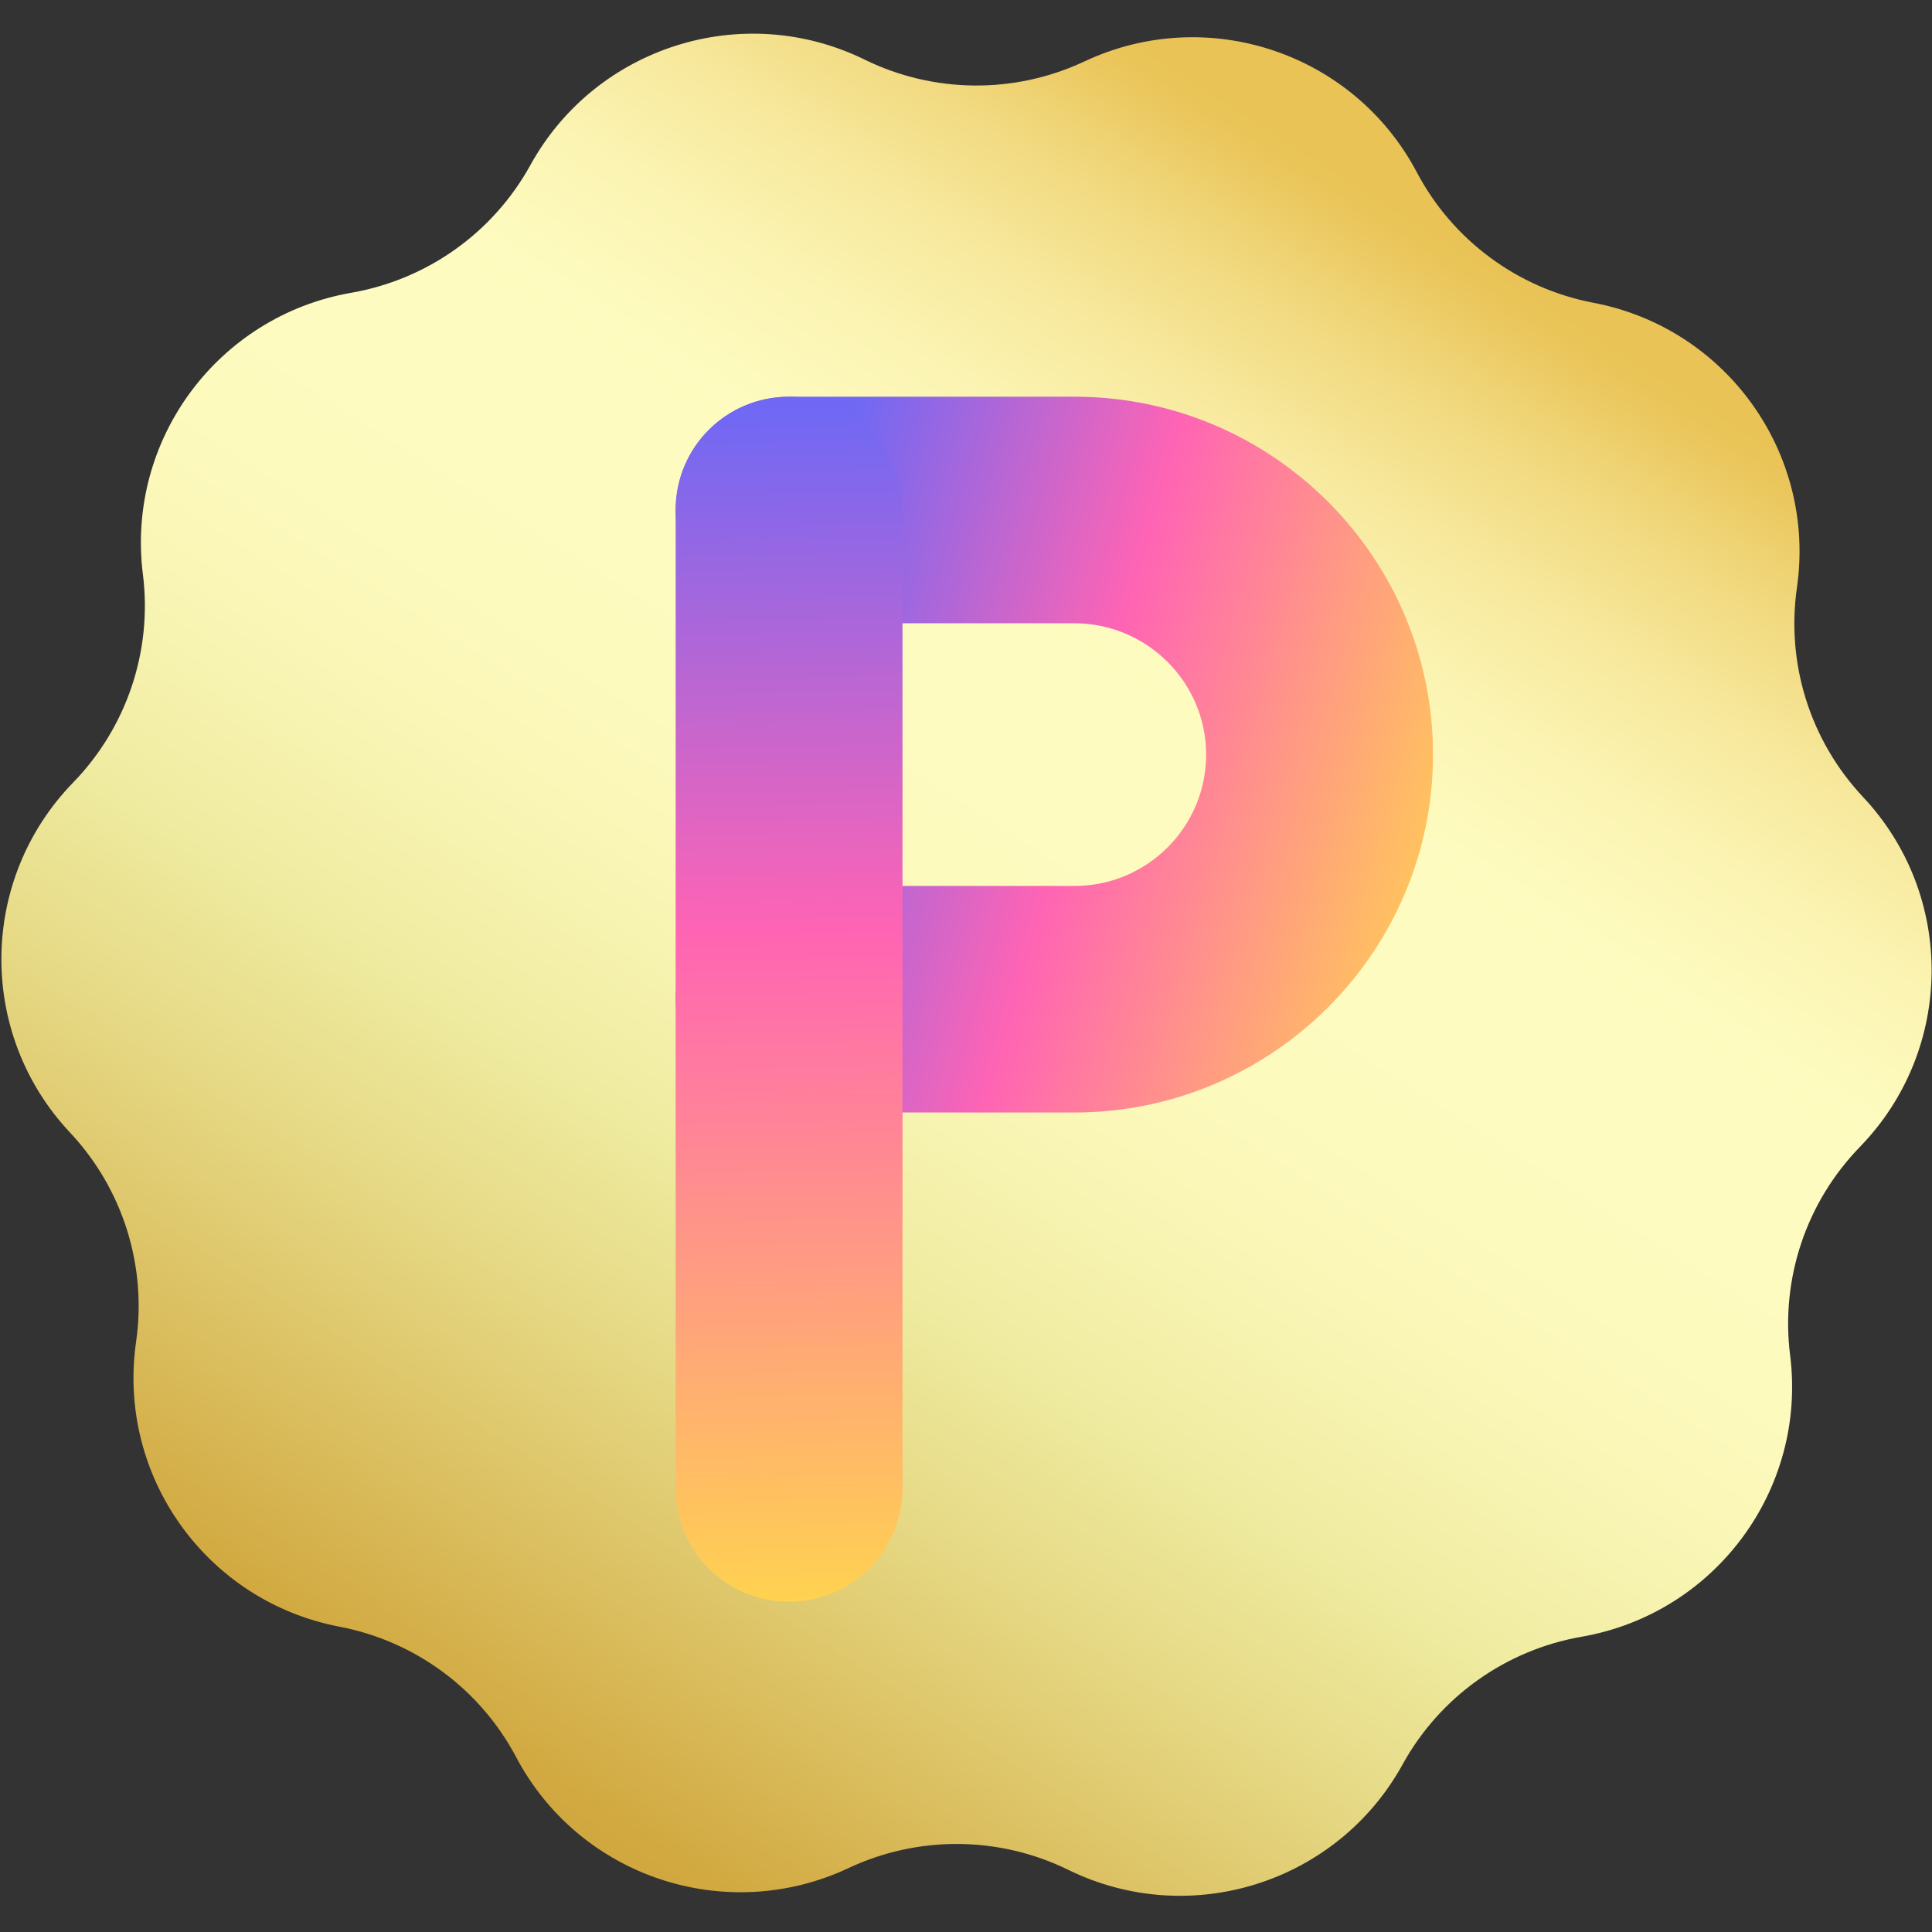 <svg xmlns="http://www.w3.org/2000/svg" xmlns:xlink="http://www.w3.org/1999/xlink" width="500" zoomAndPan="magnify" viewBox="0 0 375 375" height="500" preserveAspectRatio="xMidYMid meet" version="1.0"><rect x="0" y="0" width="375" height="375" fill="#333333" stroke="none"/><defs><clipPath id="7e8eacc1c5"><path d="M 0 6 L 375 6 L 375 368 L 0 368 Z M 0 6 " clip-rule="nonzero"/></clipPath><clipPath id="90eebe9144"><path d="M -48.543 60.875 L 308.355 -51.754 L 423.691 313.73 L 66.789 426.359 Z M -48.543 60.875 " clip-rule="nonzero"/></clipPath><clipPath id="c52770a2b3"><path d="M -48.543 60.875 L 308.355 -51.754 L 423.691 313.73 L 66.789 426.359 Z M -48.543 60.875 " clip-rule="nonzero"/></clipPath><clipPath id="875849a802"><path d="M -48.543 60.875 L 308.355 -51.754 L 423.691 313.73 L 66.789 426.359 Z M -48.543 60.875 " clip-rule="nonzero"/></clipPath><clipPath id="0b5a7d7de6"><path d="M 27.742 111.508 L 27.73 111.434 C 24.477 85.391 42.262 61.363 68.152 56.832 L 68.258 56.812 C 82.957 54.238 95.699 45.152 102.914 32.105 L 102.977 31.992 C 115.68 9.02 144.188 0.023 167.773 11.543 L 167.891 11.602 C 181.289 18.145 196.938 18.27 210.449 11.941 L 210.551 11.895 C 234.352 0.746 262.707 10.215 274.988 33.406 L 275.023 33.477 C 282.008 46.668 294.617 55.973 309.297 58.773 L 309.301 58.773 C 335.137 63.699 352.523 88.039 348.785 114.051 C 346.656 128.844 351.375 143.793 361.605 154.684 C 379.598 173.84 379.332 203.746 361.004 222.613 L 361 222.617 C 350.586 233.336 345.605 248.191 347.453 263.004 L 347.465 263.082 C 350.719 289.121 332.934 313.148 307.043 317.68 L 306.938 317.699 C 292.242 320.273 279.496 329.359 272.281 342.406 L 272.219 342.523 C 259.516 365.496 231.012 374.488 207.422 362.969 L 207.305 362.91 C 193.906 356.367 178.258 356.242 164.746 362.57 L 164.648 362.617 C 140.848 373.766 112.492 364.301 100.211 341.105 L 100.172 341.039 C 93.188 327.848 80.578 318.543 65.898 315.742 C 40.059 310.812 22.676 286.477 26.414 260.461 C 28.539 245.668 23.82 230.723 13.59 219.828 C -4.402 200.672 -4.137 170.766 14.191 151.898 L 14.195 151.895 C 24.609 141.176 29.594 126.32 27.742 111.508 Z M 27.742 111.508 " clip-rule="nonzero"/></clipPath><linearGradient x1="-88.598" gradientTransform="matrix(0.715, -0.226, 0.225, 0.714, -47.407, 65.224)" y1="534.492" x2="588.49" gradientUnits="userSpaceOnUse" y2="-34.401" id="52d3e916b4"><stop stop-opacity="1" stop-color="rgb(81.999%, 65.9%, 24.699%)" offset="0"/><stop stop-opacity="1" stop-color="rgb(81.999%, 65.9%, 24.699%)" offset="0.125"/><stop stop-opacity="1" stop-color="rgb(81.999%, 65.9%, 24.699%)" offset="0.188"/><stop stop-opacity="1" stop-color="rgb(81.999%, 65.9%, 24.699%)" offset="0.219"/><stop stop-opacity="1" stop-color="rgb(81.999%, 65.9%, 24.699%)" offset="0.227"/><stop stop-opacity="1" stop-color="rgb(82.101%, 66.133%, 25.049%)" offset="0.23"/><stop stop-opacity="1" stop-color="rgb(82.204%, 66.367%, 25.4%)" offset="0.234"/><stop stop-opacity="1" stop-color="rgb(82.478%, 66.997%, 26.341%)" offset="0.238"/><stop stop-opacity="1" stop-color="rgb(82.755%, 67.627%, 27.283%)" offset="0.242"/><stop stop-opacity="1" stop-color="rgb(83.015%, 68.239%, 28.156%)" offset="0.246"/><stop stop-opacity="1" stop-color="rgb(83.276%, 68.852%, 29.028%)" offset="0.25"/><stop stop-opacity="1" stop-color="rgb(83.537%, 69.464%, 29.901%)" offset="0.254"/><stop stop-opacity="1" stop-color="rgb(83.798%, 70.078%, 30.775%)" offset="0.258"/><stop stop-opacity="1" stop-color="rgb(84.059%, 70.689%, 31.648%)" offset="0.262"/><stop stop-opacity="1" stop-color="rgb(84.32%, 71.301%, 32.521%)" offset="0.266"/><stop stop-opacity="1" stop-color="rgb(84.581%, 71.913%, 33.394%)" offset="0.27"/><stop stop-opacity="1" stop-color="rgb(84.842%, 72.527%, 34.268%)" offset="0.273"/><stop stop-opacity="1" stop-color="rgb(85.103%, 73.138%, 35.141%)" offset="0.277"/><stop stop-opacity="1" stop-color="rgb(85.364%, 73.75%, 36.014%)" offset="0.281"/><stop stop-opacity="1" stop-color="rgb(85.625%, 74.362%, 36.887%)" offset="0.285"/><stop stop-opacity="1" stop-color="rgb(85.886%, 74.976%, 37.761%)" offset="0.289"/><stop stop-opacity="1" stop-color="rgb(86.147%, 75.587%, 38.634%)" offset="0.293"/><stop stop-opacity="1" stop-color="rgb(86.407%, 76.199%, 39.507%)" offset="0.297"/><stop stop-opacity="1" stop-color="rgb(86.668%, 76.811%, 40.379%)" offset="0.301"/><stop stop-opacity="1" stop-color="rgb(86.929%, 77.425%, 41.254%)" offset="0.305"/><stop stop-opacity="1" stop-color="rgb(87.19%, 78.036%, 42.126%)" offset="0.309"/><stop stop-opacity="1" stop-color="rgb(87.451%, 78.648%, 43.001%)" offset="0.312"/><stop stop-opacity="1" stop-color="rgb(87.712%, 79.26%, 43.874%)" offset="0.316"/><stop stop-opacity="1" stop-color="rgb(87.973%, 79.874%, 44.746%)" offset="0.32"/><stop stop-opacity="1" stop-color="rgb(88.234%, 80.486%, 45.619%)" offset="0.324"/><stop stop-opacity="1" stop-color="rgb(88.495%, 81.097%, 46.494%)" offset="0.328"/><stop stop-opacity="1" stop-color="rgb(88.756%, 81.709%, 47.366%)" offset="0.332"/><stop stop-opacity="1" stop-color="rgb(89.017%, 82.323%, 48.239%)" offset="0.336"/><stop stop-opacity="1" stop-color="rgb(89.278%, 82.935%, 49.112%)" offset="0.34"/><stop stop-opacity="1" stop-color="rgb(89.539%, 83.546%, 49.986%)" offset="0.344"/><stop stop-opacity="1" stop-color="rgb(89.798%, 84.158%, 50.859%)" offset="0.348"/><stop stop-opacity="1" stop-color="rgb(90.059%, 84.772%, 51.732%)" offset="0.352"/><stop stop-opacity="1" stop-color="rgb(90.294%, 85.294%, 52.489%)" offset="0.355"/><stop stop-opacity="1" stop-color="rgb(90.53%, 85.815%, 53.247%)" offset="0.359"/><stop stop-opacity="1" stop-color="rgb(90.756%, 86.304%, 53.961%)" offset="0.363"/><stop stop-opacity="1" stop-color="rgb(90.984%, 86.794%, 54.677%)" offset="0.367"/><stop stop-opacity="1" stop-color="rgb(91.209%, 87.282%, 55.391%)" offset="0.371"/><stop stop-opacity="1" stop-color="rgb(91.435%, 87.77%, 56.107%)" offset="0.375"/><stop stop-opacity="1" stop-color="rgb(91.661%, 88.258%, 56.821%)" offset="0.379"/><stop stop-opacity="1" stop-color="rgb(91.887%, 88.748%, 57.536%)" offset="0.383"/><stop stop-opacity="1" stop-color="rgb(92.113%, 89.236%, 58.25%)" offset="0.387"/><stop stop-opacity="1" stop-color="rgb(92.34%, 89.726%, 58.966%)" offset="0.391"/><stop stop-opacity="1" stop-color="rgb(92.566%, 90.215%, 59.68%)" offset="0.395"/><stop stop-opacity="1" stop-color="rgb(92.792%, 90.703%, 60.396%)" offset="0.398"/><stop stop-opacity="1" stop-color="rgb(93.018%, 91.191%, 61.11%)" offset="0.402"/><stop stop-opacity="1" stop-color="rgb(93.245%, 91.681%, 61.826%)" offset="0.406"/><stop stop-opacity="1" stop-color="rgb(93.602%, 92.043%, 62.546%)" offset="0.41"/><stop stop-opacity="1" stop-color="rgb(93.959%, 92.404%, 63.266%)" offset="0.414"/><stop stop-opacity="1" stop-color="rgb(94.296%, 92.729%, 63.936%)" offset="0.418"/><stop stop-opacity="1" stop-color="rgb(94.635%, 93.056%, 64.606%)" offset="0.422"/><stop stop-opacity="1" stop-color="rgb(94.876%, 93.332%, 65.15%)" offset="0.426"/><stop stop-opacity="1" stop-color="rgb(95.119%, 93.608%, 65.695%)" offset="0.43"/><stop stop-opacity="1" stop-color="rgb(95.36%, 93.884%, 66.238%)" offset="0.434"/><stop stop-opacity="1" stop-color="rgb(95.602%, 94.16%, 66.783%)" offset="0.438"/><stop stop-opacity="1" stop-color="rgb(95.844%, 94.437%, 67.326%)" offset="0.441"/><stop stop-opacity="1" stop-color="rgb(96.086%, 94.713%, 67.871%)" offset="0.445"/><stop stop-opacity="1" stop-color="rgb(96.327%, 94.989%, 68.414%)" offset="0.449"/><stop stop-opacity="1" stop-color="rgb(96.57%, 95.267%, 68.959%)" offset="0.453"/><stop stop-opacity="1" stop-color="rgb(96.811%, 95.543%, 69.502%)" offset="0.457"/><stop stop-opacity="1" stop-color="rgb(97.054%, 95.819%, 70.047%)" offset="0.461"/><stop stop-opacity="1" stop-color="rgb(97.249%, 96.033%, 70.473%)" offset="0.465"/><stop stop-opacity="1" stop-color="rgb(97.446%, 96.246%, 70.9%)" offset="0.469"/><stop stop-opacity="1" stop-color="rgb(97.594%, 96.394%, 71.205%)" offset="0.473"/><stop stop-opacity="1" stop-color="rgb(97.743%, 96.544%, 71.51%)" offset="0.477"/><stop stop-opacity="1" stop-color="rgb(97.891%, 96.692%, 71.815%)" offset="0.48"/><stop stop-opacity="1" stop-color="rgb(98.041%, 96.841%, 72.122%)" offset="0.484"/><stop stop-opacity="1" stop-color="rgb(98.189%, 96.989%, 72.427%)" offset="0.488"/><stop stop-opacity="1" stop-color="rgb(98.338%, 97.139%, 72.733%)" offset="0.492"/><stop stop-opacity="1" stop-color="rgb(98.486%, 97.287%, 73.038%)" offset="0.496"/><stop stop-opacity="1" stop-color="rgb(98.636%, 97.435%, 73.343%)" offset="0.5"/><stop stop-opacity="1" stop-color="rgb(98.784%, 97.583%, 73.648%)" offset="0.504"/><stop stop-opacity="1" stop-color="rgb(98.933%, 97.733%, 73.953%)" offset="0.508"/><stop stop-opacity="1" stop-color="rgb(99.068%, 97.87%, 74.234%)" offset="0.512"/><stop stop-opacity="1" stop-color="rgb(99.203%, 98.009%, 74.515%)" offset="0.516"/><stop stop-opacity="1" stop-color="rgb(99.251%, 98.103%, 74.657%)" offset="0.531"/><stop stop-opacity="1" stop-color="rgb(99.347%, 98.293%, 74.94%)" offset="0.543"/><stop stop-opacity="1" stop-color="rgb(99.394%, 98.389%, 75.082%)" offset="0.547"/><stop stop-opacity="1" stop-color="rgb(99.442%, 98.483%, 75.224%)" offset="0.562"/><stop stop-opacity="1" stop-color="rgb(99.463%, 98.528%, 75.212%)" offset="0.594"/><stop stop-opacity="1" stop-color="rgb(99.39%, 98.381%, 74.863%)" offset="0.602"/><stop stop-opacity="1" stop-color="rgb(99.294%, 98.187%, 74.475%)" offset="0.609"/><stop stop-opacity="1" stop-color="rgb(99.171%, 97.878%, 73.898%)" offset="0.613"/><stop stop-opacity="1" stop-color="rgb(99.1%, 97.664%, 73.515%)" offset="0.617"/><stop stop-opacity="1" stop-color="rgb(99.005%, 97.346%, 72.963%)" offset="0.621"/><stop stop-opacity="1" stop-color="rgb(98.912%, 97.029%, 72.411%)" offset="0.625"/><stop stop-opacity="1" stop-color="rgb(98.817%, 96.712%, 71.858%)" offset="0.629"/><stop stop-opacity="1" stop-color="rgb(98.724%, 96.396%, 71.307%)" offset="0.633"/><stop stop-opacity="1" stop-color="rgb(98.63%, 96.078%, 70.755%)" offset="0.637"/><stop stop-opacity="1" stop-color="rgb(98.537%, 95.761%, 70.204%)" offset="0.641"/><stop stop-opacity="1" stop-color="rgb(98.421%, 95.395%, 69.543%)" offset="0.645"/><stop stop-opacity="1" stop-color="rgb(98.305%, 95.03%, 68.884%)" offset="0.648"/><stop stop-opacity="1" stop-color="rgb(98.131%, 94.533%, 67.937%)" offset="0.652"/><stop stop-opacity="1" stop-color="rgb(97.958%, 94.035%, 66.989%)" offset="0.656"/><stop stop-opacity="1" stop-color="rgb(97.784%, 93.538%, 66.04%)" offset="0.66"/><stop stop-opacity="1" stop-color="rgb(97.612%, 93.04%, 65.092%)" offset="0.664"/><stop stop-opacity="1" stop-color="rgb(97.438%, 92.543%, 64.145%)" offset="0.668"/><stop stop-opacity="1" stop-color="rgb(97.264%, 92.047%, 63.197%)" offset="0.672"/><stop stop-opacity="1" stop-color="rgb(97.09%, 91.55%, 62.248%)" offset="0.676"/><stop stop-opacity="1" stop-color="rgb(96.918%, 91.052%, 61.301%)" offset="0.68"/><stop stop-opacity="1" stop-color="rgb(96.646%, 90.379%, 60.002%)" offset="0.684"/><stop stop-opacity="1" stop-color="rgb(96.375%, 89.708%, 58.705%)" offset="0.688"/><stop stop-opacity="1" stop-color="rgb(96.097%, 89.026%, 57.387%)" offset="0.691"/><stop stop-opacity="1" stop-color="rgb(95.819%, 88.344%, 56.07%)" offset="0.695"/><stop stop-opacity="1" stop-color="rgb(95.541%, 87.662%, 54.752%)" offset="0.699"/><stop stop-opacity="1" stop-color="rgb(95.264%, 86.98%, 53.433%)" offset="0.703"/><stop stop-opacity="1" stop-color="rgb(94.986%, 86.298%, 52.115%)" offset="0.707"/><stop stop-opacity="1" stop-color="rgb(94.71%, 85.616%, 50.798%)" offset="0.711"/><stop stop-opacity="1" stop-color="rgb(94.411%, 84.796%, 49.257%)" offset="0.715"/><stop stop-opacity="1" stop-color="rgb(94.112%, 83.978%, 47.716%)" offset="0.719"/><stop stop-opacity="1" stop-color="rgb(93.799%, 83.076%, 46.039%)" offset="0.723"/><stop stop-opacity="1" stop-color="rgb(93.488%, 82.175%, 44.363%)" offset="0.727"/><stop stop-opacity="1" stop-color="rgb(93.175%, 81.273%, 42.686%)" offset="0.73"/><stop stop-opacity="1" stop-color="rgb(92.863%, 80.373%, 41.011%)" offset="0.734"/><stop stop-opacity="1" stop-color="rgb(92.551%, 79.471%, 39.334%)" offset="0.738"/><stop stop-opacity="1" stop-color="rgb(92.238%, 78.569%, 37.659%)" offset="0.742"/><stop stop-opacity="1" stop-color="rgb(91.891%, 77.679%, 35.97%)" offset="0.746"/><stop stop-opacity="1" stop-color="rgb(91.545%, 76.79%, 34.282%)" offset="0.75"/><stop stop-opacity="1" stop-color="rgb(91.472%, 76.645%, 33.99%)" offset="0.754"/><stop stop-opacity="1" stop-color="rgb(91.399%, 76.5%, 33.699%)" offset="0.758"/><stop stop-opacity="1" stop-color="rgb(91.399%, 76.5%, 33.699%)" offset="0.766"/><stop stop-opacity="1" stop-color="rgb(91.399%, 76.5%, 33.699%)" offset="0.781"/><stop stop-opacity="1" stop-color="rgb(91.399%, 76.5%, 33.699%)" offset="0.812"/><stop stop-opacity="1" stop-color="rgb(91.399%, 76.5%, 33.699%)" offset="0.875"/><stop stop-opacity="1" stop-color="rgb(91.399%, 76.5%, 33.699%)" offset="1"/></linearGradient><clipPath id="7baf1c3f9f"><path d="M 131.145 77 L 278.145 77 L 278.145 216 L 131.145 216 Z M 131.145 77 " clip-rule="nonzero"/></clipPath><clipPath id="21efc21e11"><path d="M 208.531 215.934 L 153.16 215.934 C 140.98 215.934 131.145 206.109 131.145 193.945 C 131.145 181.785 140.98 171.961 153.16 171.961 L 208.578 171.961 C 222.68 171.961 234.109 160.5 234.109 146.469 C 234.109 132.438 222.633 120.977 208.531 120.977 L 153.16 120.977 C 140.98 120.977 131.145 111.152 131.145 98.992 C 131.145 86.828 140.98 77.004 153.16 77.004 L 208.578 77.004 C 246.945 77.004 278.145 108.16 278.145 146.469 C 278.145 184.777 246.898 215.934 208.531 215.934 Z M 208.531 215.934 " clip-rule="nonzero"/></clipPath><linearGradient x1="337.923" gradientTransform="matrix(0.468, 0, 0, 0.468, 131.143, 77.006)" y1="213.05" x2="-30.777" gradientUnits="userSpaceOnUse" y2="107.102" id="ec5ef62f1e"><stop stop-opacity="1" stop-color="rgb(100%, 84.782%, 29.286%)" offset="0"/><stop stop-opacity="1" stop-color="rgb(100%, 84.401%, 29.631%)" offset="0.004"/><stop stop-opacity="1" stop-color="rgb(100%, 84.021%, 29.977%)" offset="0.008"/><stop stop-opacity="1" stop-color="rgb(100%, 83.64%, 30.322%)" offset="0.012"/><stop stop-opacity="1" stop-color="rgb(100%, 83.258%, 30.667%)" offset="0.016"/><stop stop-opacity="1" stop-color="rgb(100%, 82.877%, 31.012%)" offset="0.02"/><stop stop-opacity="1" stop-color="rgb(100%, 82.497%, 31.358%)" offset="0.023"/><stop stop-opacity="1" stop-color="rgb(100%, 82.115%, 31.703%)" offset="0.027"/><stop stop-opacity="1" stop-color="rgb(100%, 81.734%, 32.05%)" offset="0.031"/><stop stop-opacity="1" stop-color="rgb(100%, 81.352%, 32.394%)" offset="0.035"/><stop stop-opacity="1" stop-color="rgb(100%, 80.971%, 32.741%)" offset="0.039"/><stop stop-opacity="1" stop-color="rgb(100%, 80.589%, 33.086%)" offset="0.043"/><stop stop-opacity="1" stop-color="rgb(100%, 80.209%, 33.432%)" offset="0.047"/><stop stop-opacity="1" stop-color="rgb(100%, 79.828%, 33.777%)" offset="0.051"/><stop stop-opacity="1" stop-color="rgb(100%, 79.446%, 34.122%)" offset="0.055"/><stop stop-opacity="1" stop-color="rgb(100%, 79.065%, 34.467%)" offset="0.059"/><stop stop-opacity="1" stop-color="rgb(100%, 78.685%, 34.813%)" offset="0.062"/><stop stop-opacity="1" stop-color="rgb(100%, 78.304%, 35.158%)" offset="0.066"/><stop stop-opacity="1" stop-color="rgb(100%, 77.922%, 35.504%)" offset="0.07"/><stop stop-opacity="1" stop-color="rgb(100%, 77.541%, 35.849%)" offset="0.074"/><stop stop-opacity="1" stop-color="rgb(100%, 77.159%, 36.195%)" offset="0.078"/><stop stop-opacity="1" stop-color="rgb(100%, 76.778%, 36.54%)" offset="0.082"/><stop stop-opacity="1" stop-color="rgb(100%, 76.398%, 36.885%)" offset="0.086"/><stop stop-opacity="1" stop-color="rgb(100%, 76.016%, 37.23%)" offset="0.09"/><stop stop-opacity="1" stop-color="rgb(100%, 75.635%, 37.576%)" offset="0.094"/><stop stop-opacity="1" stop-color="rgb(100%, 75.253%, 37.921%)" offset="0.098"/><stop stop-opacity="1" stop-color="rgb(100%, 74.873%, 38.268%)" offset="0.102"/><stop stop-opacity="1" stop-color="rgb(100%, 74.492%, 38.612%)" offset="0.105"/><stop stop-opacity="1" stop-color="rgb(100%, 74.11%, 38.959%)" offset="0.109"/><stop stop-opacity="1" stop-color="rgb(100%, 73.729%, 39.304%)" offset="0.113"/><stop stop-opacity="1" stop-color="rgb(100%, 73.349%, 39.65%)" offset="0.117"/><stop stop-opacity="1" stop-color="rgb(100%, 72.968%, 39.995%)" offset="0.121"/><stop stop-opacity="1" stop-color="rgb(100%, 72.586%, 40.34%)" offset="0.125"/><stop stop-opacity="1" stop-color="rgb(100%, 72.205%, 40.685%)" offset="0.129"/><stop stop-opacity="1" stop-color="rgb(100%, 71.823%, 41.031%)" offset="0.133"/><stop stop-opacity="1" stop-color="rgb(100%, 71.442%, 41.376%)" offset="0.137"/><stop stop-opacity="1" stop-color="rgb(100%, 71.062%, 41.722%)" offset="0.141"/><stop stop-opacity="1" stop-color="rgb(100%, 70.68%, 42.067%)" offset="0.145"/><stop stop-opacity="1" stop-color="rgb(100%, 70.299%, 42.413%)" offset="0.148"/><stop stop-opacity="1" stop-color="rgb(100%, 69.917%, 42.758%)" offset="0.152"/><stop stop-opacity="1" stop-color="rgb(100%, 69.537%, 43.103%)" offset="0.156"/><stop stop-opacity="1" stop-color="rgb(100%, 69.156%, 43.448%)" offset="0.16"/><stop stop-opacity="1" stop-color="rgb(100%, 68.774%, 43.794%)" offset="0.164"/><stop stop-opacity="1" stop-color="rgb(100%, 68.393%, 44.139%)" offset="0.168"/><stop stop-opacity="1" stop-color="rgb(100%, 68.011%, 44.485%)" offset="0.172"/><stop stop-opacity="1" stop-color="rgb(100%, 67.63%, 44.83%)" offset="0.176"/><stop stop-opacity="1" stop-color="rgb(100%, 67.25%, 45.177%)" offset="0.18"/><stop stop-opacity="1" stop-color="rgb(100%, 66.869%, 45.522%)" offset="0.184"/><stop stop-opacity="1" stop-color="rgb(100%, 66.487%, 45.868%)" offset="0.188"/><stop stop-opacity="1" stop-color="rgb(100%, 66.106%, 46.213%)" offset="0.191"/><stop stop-opacity="1" stop-color="rgb(100%, 65.726%, 46.558%)" offset="0.195"/><stop stop-opacity="1" stop-color="rgb(100%, 65.344%, 46.902%)" offset="0.199"/><stop stop-opacity="1" stop-color="rgb(100%, 64.963%, 47.249%)" offset="0.203"/><stop stop-opacity="1" stop-color="rgb(100%, 64.581%, 47.594%)" offset="0.207"/><stop stop-opacity="1" stop-color="rgb(100%, 64.201%, 47.94%)" offset="0.211"/><stop stop-opacity="1" stop-color="rgb(100%, 63.82%, 48.285%)" offset="0.215"/><stop stop-opacity="1" stop-color="rgb(100%, 63.438%, 48.631%)" offset="0.219"/><stop stop-opacity="1" stop-color="rgb(100%, 63.057%, 48.976%)" offset="0.223"/><stop stop-opacity="1" stop-color="rgb(100%, 62.675%, 49.321%)" offset="0.227"/><stop stop-opacity="1" stop-color="rgb(100%, 62.294%, 49.666%)" offset="0.23"/><stop stop-opacity="1" stop-color="rgb(100%, 61.914%, 50.012%)" offset="0.234"/><stop stop-opacity="1" stop-color="rgb(100%, 61.533%, 50.357%)" offset="0.238"/><stop stop-opacity="1" stop-color="rgb(100%, 61.151%, 50.703%)" offset="0.242"/><stop stop-opacity="1" stop-color="rgb(100%, 60.77%, 51.048%)" offset="0.246"/><stop stop-opacity="1" stop-color="rgb(100%, 60.39%, 51.395%)" offset="0.25"/><stop stop-opacity="1" stop-color="rgb(100%, 60.008%, 51.74%)" offset="0.254"/><stop stop-opacity="1" stop-color="rgb(100%, 59.627%, 52.086%)" offset="0.258"/><stop stop-opacity="1" stop-color="rgb(100%, 59.245%, 52.431%)" offset="0.262"/><stop stop-opacity="1" stop-color="rgb(100%, 58.865%, 52.776%)" offset="0.266"/><stop stop-opacity="1" stop-color="rgb(100%, 58.484%, 53.12%)" offset="0.27"/><stop stop-opacity="1" stop-color="rgb(100%, 58.102%, 53.467%)" offset="0.273"/><stop stop-opacity="1" stop-color="rgb(100%, 57.721%, 53.812%)" offset="0.277"/><stop stop-opacity="1" stop-color="rgb(100%, 57.339%, 54.158%)" offset="0.281"/><stop stop-opacity="1" stop-color="rgb(100%, 56.958%, 54.503%)" offset="0.285"/><stop stop-opacity="1" stop-color="rgb(100%, 56.578%, 54.849%)" offset="0.289"/><stop stop-opacity="1" stop-color="rgb(100%, 56.197%, 55.194%)" offset="0.293"/><stop stop-opacity="1" stop-color="rgb(100%, 55.815%, 55.54%)" offset="0.297"/><stop stop-opacity="1" stop-color="rgb(100%, 55.434%, 55.885%)" offset="0.301"/><stop stop-opacity="1" stop-color="rgb(100%, 55.054%, 56.23%)" offset="0.305"/><stop stop-opacity="1" stop-color="rgb(100%, 54.672%, 56.575%)" offset="0.309"/><stop stop-opacity="1" stop-color="rgb(100%, 54.291%, 56.921%)" offset="0.312"/><stop stop-opacity="1" stop-color="rgb(100%, 53.909%, 57.266%)" offset="0.316"/><stop stop-opacity="1" stop-color="rgb(100%, 53.528%, 57.613%)" offset="0.32"/><stop stop-opacity="1" stop-color="rgb(100%, 53.146%, 57.957%)" offset="0.324"/><stop stop-opacity="1" stop-color="rgb(100%, 52.766%, 58.304%)" offset="0.328"/><stop stop-opacity="1" stop-color="rgb(100%, 52.385%, 58.649%)" offset="0.332"/><stop stop-opacity="1" stop-color="rgb(100%, 52.003%, 58.994%)" offset="0.336"/><stop stop-opacity="1" stop-color="rgb(100%, 51.622%, 59.338%)" offset="0.34"/><stop stop-opacity="1" stop-color="rgb(100%, 51.242%, 59.685%)" offset="0.344"/><stop stop-opacity="1" stop-color="rgb(100%, 50.861%, 60.03%)" offset="0.348"/><stop stop-opacity="1" stop-color="rgb(100%, 50.479%, 60.376%)" offset="0.352"/><stop stop-opacity="1" stop-color="rgb(100%, 50.098%, 60.721%)" offset="0.355"/><stop stop-opacity="1" stop-color="rgb(100%, 49.718%, 61.067%)" offset="0.359"/><stop stop-opacity="1" stop-color="rgb(100%, 49.336%, 61.412%)" offset="0.363"/><stop stop-opacity="1" stop-color="rgb(100%, 48.955%, 61.758%)" offset="0.367"/><stop stop-opacity="1" stop-color="rgb(100%, 48.573%, 62.103%)" offset="0.371"/><stop stop-opacity="1" stop-color="rgb(100%, 48.192%, 62.448%)" offset="0.375"/><stop stop-opacity="1" stop-color="rgb(100%, 47.81%, 62.793%)" offset="0.379"/><stop stop-opacity="1" stop-color="rgb(100%, 47.43%, 63.139%)" offset="0.383"/><stop stop-opacity="1" stop-color="rgb(100%, 47.049%, 63.484%)" offset="0.387"/><stop stop-opacity="1" stop-color="rgb(100%, 46.667%, 63.831%)" offset="0.391"/><stop stop-opacity="1" stop-color="rgb(100%, 46.286%, 64.175%)" offset="0.395"/><stop stop-opacity="1" stop-color="rgb(100%, 45.906%, 64.522%)" offset="0.398"/><stop stop-opacity="1" stop-color="rgb(100%, 45.525%, 64.867%)" offset="0.402"/><stop stop-opacity="1" stop-color="rgb(100%, 45.143%, 65.211%)" offset="0.406"/><stop stop-opacity="1" stop-color="rgb(100%, 44.762%, 65.556%)" offset="0.41"/><stop stop-opacity="1" stop-color="rgb(100%, 44.38%, 65.903%)" offset="0.414"/><stop stop-opacity="1" stop-color="rgb(100%, 43.999%, 66.248%)" offset="0.418"/><stop stop-opacity="1" stop-color="rgb(100%, 43.619%, 66.594%)" offset="0.422"/><stop stop-opacity="1" stop-color="rgb(100%, 43.237%, 66.939%)" offset="0.426"/><stop stop-opacity="1" stop-color="rgb(100%, 42.856%, 67.285%)" offset="0.43"/><stop stop-opacity="1" stop-color="rgb(100%, 42.474%, 67.63%)" offset="0.434"/><stop stop-opacity="1" stop-color="rgb(100%, 42.094%, 67.976%)" offset="0.438"/><stop stop-opacity="1" stop-color="rgb(100%, 41.713%, 68.321%)" offset="0.441"/><stop stop-opacity="1" stop-color="rgb(100%, 41.331%, 68.666%)" offset="0.445"/><stop stop-opacity="1" stop-color="rgb(100%, 40.95%, 69.011%)" offset="0.449"/><stop stop-opacity="1" stop-color="rgb(100%, 40.57%, 69.357%)" offset="0.453"/><stop stop-opacity="1" stop-color="rgb(100%, 40.189%, 69.702%)" offset="0.457"/><stop stop-opacity="1" stop-color="rgb(100%, 39.807%, 70.049%)" offset="0.461"/><stop stop-opacity="1" stop-color="rgb(99.87%, 39.507%, 70.381%)" offset="0.465"/><stop stop-opacity="1" stop-color="rgb(99.741%, 39.206%, 70.715%)" offset="0.469"/><stop stop-opacity="1" stop-color="rgb(99.1%, 39.224%, 71.001%)" offset="0.473"/><stop stop-opacity="1" stop-color="rgb(98.46%, 39.243%, 71.288%)" offset="0.477"/><stop stop-opacity="1" stop-color="rgb(97.82%, 39.261%, 71.574%)" offset="0.48"/><stop stop-opacity="1" stop-color="rgb(97.18%, 39.279%, 71.861%)" offset="0.484"/><stop stop-opacity="1" stop-color="rgb(96.539%, 39.297%, 72.147%)" offset="0.488"/><stop stop-opacity="1" stop-color="rgb(95.9%, 39.316%, 72.433%)" offset="0.492"/><stop stop-opacity="1" stop-color="rgb(95.259%, 39.334%, 72.719%)" offset="0.496"/><stop stop-opacity="1" stop-color="rgb(94.62%, 39.352%, 73.006%)" offset="0.5"/><stop stop-opacity="1" stop-color="rgb(93.979%, 39.371%, 73.293%)" offset="0.504"/><stop stop-opacity="1" stop-color="rgb(93.34%, 39.389%, 73.579%)" offset="0.508"/><stop stop-opacity="1" stop-color="rgb(92.7%, 39.407%, 73.865%)" offset="0.512"/><stop stop-opacity="1" stop-color="rgb(92.061%, 39.426%, 74.152%)" offset="0.516"/><stop stop-opacity="1" stop-color="rgb(91.42%, 39.444%, 74.437%)" offset="0.52"/><stop stop-opacity="1" stop-color="rgb(90.781%, 39.462%, 74.724%)" offset="0.523"/><stop stop-opacity="1" stop-color="rgb(90.14%, 39.481%, 75.009%)" offset="0.527"/><stop stop-opacity="1" stop-color="rgb(89.5%, 39.499%, 75.296%)" offset="0.531"/><stop stop-opacity="1" stop-color="rgb(88.86%, 39.517%, 75.583%)" offset="0.535"/><stop stop-opacity="1" stop-color="rgb(88.22%, 39.536%, 75.87%)" offset="0.539"/><stop stop-opacity="1" stop-color="rgb(87.579%, 39.554%, 76.155%)" offset="0.543"/><stop stop-opacity="1" stop-color="rgb(86.94%, 39.572%, 76.442%)" offset="0.547"/><stop stop-opacity="1" stop-color="rgb(86.299%, 39.59%, 76.727%)" offset="0.551"/><stop stop-opacity="1" stop-color="rgb(85.66%, 39.609%, 77.014%)" offset="0.555"/><stop stop-opacity="1" stop-color="rgb(85.02%, 39.627%, 77.301%)" offset="0.559"/><stop stop-opacity="1" stop-color="rgb(84.381%, 39.645%, 77.588%)" offset="0.562"/><stop stop-opacity="1" stop-color="rgb(83.74%, 39.662%, 77.873%)" offset="0.566"/><stop stop-opacity="1" stop-color="rgb(83.101%, 39.68%, 78.16%)" offset="0.57"/><stop stop-opacity="1" stop-color="rgb(82.46%, 39.699%, 78.445%)" offset="0.574"/><stop stop-opacity="1" stop-color="rgb(81.821%, 39.717%, 78.732%)" offset="0.578"/><stop stop-opacity="1" stop-color="rgb(81.18%, 39.735%, 79.019%)" offset="0.582"/><stop stop-opacity="1" stop-color="rgb(80.54%, 39.754%, 79.306%)" offset="0.586"/><stop stop-opacity="1" stop-color="rgb(79.9%, 39.772%, 79.591%)" offset="0.59"/><stop stop-opacity="1" stop-color="rgb(79.26%, 39.79%, 79.878%)" offset="0.594"/><stop stop-opacity="1" stop-color="rgb(78.619%, 39.809%, 80.164%)" offset="0.598"/><stop stop-opacity="1" stop-color="rgb(77.98%, 39.827%, 80.45%)" offset="0.602"/><stop stop-opacity="1" stop-color="rgb(77.341%, 39.845%, 80.736%)" offset="0.605"/><stop stop-opacity="1" stop-color="rgb(76.701%, 39.864%, 81.023%)" offset="0.609"/><stop stop-opacity="1" stop-color="rgb(76.06%, 39.882%, 81.31%)" offset="0.613"/><stop stop-opacity="1" stop-color="rgb(75.421%, 39.9%, 81.596%)" offset="0.617"/><stop stop-opacity="1" stop-color="rgb(74.78%, 39.919%, 81.882%)" offset="0.621"/><stop stop-opacity="1" stop-color="rgb(74.141%, 39.937%, 82.169%)" offset="0.625"/><stop stop-opacity="1" stop-color="rgb(73.5%, 39.955%, 82.454%)" offset="0.629"/><stop stop-opacity="1" stop-color="rgb(72.861%, 39.973%, 82.741%)" offset="0.633"/><stop stop-opacity="1" stop-color="rgb(72.22%, 39.992%, 83.028%)" offset="0.637"/><stop stop-opacity="1" stop-color="rgb(71.581%, 40.01%, 83.315%)" offset="0.641"/><stop stop-opacity="1" stop-color="rgb(70.94%, 40.028%, 83.6%)" offset="0.645"/><stop stop-opacity="1" stop-color="rgb(70.3%, 40.047%, 83.887%)" offset="0.648"/><stop stop-opacity="1" stop-color="rgb(69.661%, 40.065%, 84.172%)" offset="0.652"/><stop stop-opacity="1" stop-color="rgb(69.022%, 40.083%, 84.459%)" offset="0.656"/><stop stop-opacity="1" stop-color="rgb(68.381%, 40.102%, 84.746%)" offset="0.66"/><stop stop-opacity="1" stop-color="rgb(67.741%, 40.12%, 85.033%)" offset="0.664"/><stop stop-opacity="1" stop-color="rgb(67.101%, 40.137%, 85.318%)" offset="0.668"/><stop stop-opacity="1" stop-color="rgb(66.461%, 40.155%, 85.605%)" offset="0.672"/><stop stop-opacity="1" stop-color="rgb(65.82%, 40.173%, 85.89%)" offset="0.676"/><stop stop-opacity="1" stop-color="rgb(65.181%, 40.192%, 86.177%)" offset="0.68"/><stop stop-opacity="1" stop-color="rgb(64.54%, 40.21%, 86.464%)" offset="0.684"/><stop stop-opacity="1" stop-color="rgb(63.901%, 40.228%, 86.751%)" offset="0.688"/><stop stop-opacity="1" stop-color="rgb(63.26%, 40.247%, 87.036%)" offset="0.691"/><stop stop-opacity="1" stop-color="rgb(62.621%, 40.265%, 87.323%)" offset="0.695"/><stop stop-opacity="1" stop-color="rgb(61.98%, 40.283%, 87.608%)" offset="0.699"/><stop stop-opacity="1" stop-color="rgb(61.34%, 40.302%, 87.895%)" offset="0.703"/><stop stop-opacity="1" stop-color="rgb(60.701%, 40.32%, 88.181%)" offset="0.707"/><stop stop-opacity="1" stop-color="rgb(60.062%, 40.338%, 88.467%)" offset="0.711"/><stop stop-opacity="1" stop-color="rgb(59.421%, 40.356%, 88.754%)" offset="0.715"/><stop stop-opacity="1" stop-color="rgb(58.781%, 40.375%, 89.041%)" offset="0.719"/><stop stop-opacity="1" stop-color="rgb(58.141%, 40.393%, 89.326%)" offset="0.723"/><stop stop-opacity="1" stop-color="rgb(57.501%, 40.411%, 89.613%)" offset="0.727"/><stop stop-opacity="1" stop-color="rgb(56.86%, 40.43%, 89.899%)" offset="0.73"/><stop stop-opacity="1" stop-color="rgb(56.221%, 40.448%, 90.186%)" offset="0.734"/><stop stop-opacity="1" stop-color="rgb(55.58%, 40.466%, 90.472%)" offset="0.738"/><stop stop-opacity="1" stop-color="rgb(54.941%, 40.485%, 90.759%)" offset="0.742"/><stop stop-opacity="1" stop-color="rgb(54.3%, 40.503%, 91.045%)" offset="0.746"/><stop stop-opacity="1" stop-color="rgb(53.661%, 40.521%, 91.331%)" offset="0.75"/><stop stop-opacity="1" stop-color="rgb(53.021%, 40.54%, 91.617%)" offset="0.754"/><stop stop-opacity="1" stop-color="rgb(52.382%, 40.558%, 91.904%)" offset="0.758"/><stop stop-opacity="1" stop-color="rgb(51.741%, 40.576%, 92.191%)" offset="0.762"/><stop stop-opacity="1" stop-color="rgb(51.102%, 40.594%, 92.477%)" offset="0.766"/><stop stop-opacity="1" stop-color="rgb(50.461%, 40.611%, 92.763%)" offset="0.77"/><stop stop-opacity="1" stop-color="rgb(49.821%, 40.63%, 93.05%)" offset="0.773"/><stop stop-opacity="1" stop-color="rgb(49.181%, 40.648%, 93.335%)" offset="0.777"/><stop stop-opacity="1" stop-color="rgb(48.541%, 40.666%, 93.622%)" offset="0.781"/><stop stop-opacity="1" stop-color="rgb(47.9%, 40.685%, 93.909%)" offset="0.785"/><stop stop-opacity="1" stop-color="rgb(47.261%, 40.703%, 94.196%)" offset="0.789"/><stop stop-opacity="1" stop-color="rgb(46.62%, 40.721%, 94.481%)" offset="0.793"/><stop stop-opacity="1" stop-color="rgb(45.981%, 40.739%, 94.768%)" offset="0.797"/><stop stop-opacity="1" stop-color="rgb(45.341%, 40.758%, 95.053%)" offset="0.801"/><stop stop-opacity="1" stop-color="rgb(44.702%, 40.776%, 95.34%)" offset="0.805"/><stop stop-opacity="1" stop-color="rgb(44.301%, 40.787%, 95.518%)" offset="0.809"/><stop stop-opacity="1" stop-color="rgb(43.9%, 40.799%, 95.699%)" offset="0.812"/><stop stop-opacity="1" stop-color="rgb(43.9%, 40.799%, 95.699%)" offset="0.875"/><stop stop-opacity="1" stop-color="rgb(43.9%, 40.799%, 95.699%)" offset="1"/></linearGradient><clipPath id="242ac9f665"><path d="M 131.145 77 L 176 77 L 176 310.945 L 131.145 310.945 Z M 131.145 77 " clip-rule="nonzero"/></clipPath><clipPath id="f49e81408a"><path d="M 153.16 310.887 C 140.98 310.887 131.145 301.066 131.145 288.902 L 131.145 98.992 C 131.145 86.828 140.98 77.004 153.16 77.004 C 165.34 77.004 175.176 86.828 175.176 98.992 L 175.176 288.902 C 175.176 301.066 165.293 310.887 153.16 310.887 Z M 153.16 310.887 " clip-rule="nonzero"/></clipPath><linearGradient x1="51.501" gradientTransform="matrix(0.468, 0, 0, 0.468, 131.143, 77.006)" y1="500.764" x2="42.486" gradientUnits="userSpaceOnUse" y2="-0.764" id="a028284b67"><stop stop-opacity="1" stop-color="rgb(100%, 82.571%, 31.29%)" offset="0"/><stop stop-opacity="1" stop-color="rgb(100%, 82.266%, 31.566%)" offset="0.004"/><stop stop-opacity="1" stop-color="rgb(100%, 81.963%, 31.842%)" offset="0.008"/><stop stop-opacity="1" stop-color="rgb(100%, 81.659%, 32.117%)" offset="0.012"/><stop stop-opacity="1" stop-color="rgb(100%, 81.355%, 32.393%)" offset="0.016"/><stop stop-opacity="1" stop-color="rgb(100%, 81.05%, 32.668%)" offset="0.02"/><stop stop-opacity="1" stop-color="rgb(100%, 80.746%, 32.944%)" offset="0.023"/><stop stop-opacity="1" stop-color="rgb(100%, 80.443%, 33.218%)" offset="0.027"/><stop stop-opacity="1" stop-color="rgb(100%, 80.139%, 33.495%)" offset="0.031"/><stop stop-opacity="1" stop-color="rgb(100%, 79.834%, 33.771%)" offset="0.035"/><stop stop-opacity="1" stop-color="rgb(100%, 79.53%, 34.047%)" offset="0.039"/><stop stop-opacity="1" stop-color="rgb(100%, 79.227%, 34.322%)" offset="0.043"/><stop stop-opacity="1" stop-color="rgb(100%, 78.923%, 34.598%)" offset="0.047"/><stop stop-opacity="1" stop-color="rgb(100%, 78.618%, 34.872%)" offset="0.051"/><stop stop-opacity="1" stop-color="rgb(100%, 78.314%, 35.149%)" offset="0.055"/><stop stop-opacity="1" stop-color="rgb(100%, 78.009%, 35.423%)" offset="0.059"/><stop stop-opacity="1" stop-color="rgb(100%, 77.705%, 35.699%)" offset="0.062"/><stop stop-opacity="1" stop-color="rgb(100%, 77.402%, 35.976%)" offset="0.066"/><stop stop-opacity="1" stop-color="rgb(100%, 77.098%, 36.252%)" offset="0.07"/><stop stop-opacity="1" stop-color="rgb(100%, 76.793%, 36.526%)" offset="0.074"/><stop stop-opacity="1" stop-color="rgb(100%, 76.489%, 36.803%)" offset="0.078"/><stop stop-opacity="1" stop-color="rgb(100%, 76.186%, 37.077%)" offset="0.082"/><stop stop-opacity="1" stop-color="rgb(100%, 75.882%, 37.354%)" offset="0.086"/><stop stop-opacity="1" stop-color="rgb(100%, 75.577%, 37.628%)" offset="0.09"/><stop stop-opacity="1" stop-color="rgb(100%, 75.273%, 37.904%)" offset="0.094"/><stop stop-opacity="1" stop-color="rgb(100%, 74.968%, 38.179%)" offset="0.098"/><stop stop-opacity="1" stop-color="rgb(100%, 74.664%, 38.455%)" offset="0.102"/><stop stop-opacity="1" stop-color="rgb(100%, 74.361%, 38.731%)" offset="0.105"/><stop stop-opacity="1" stop-color="rgb(100%, 74.057%, 39.008%)" offset="0.109"/><stop stop-opacity="1" stop-color="rgb(100%, 73.752%, 39.282%)" offset="0.113"/><stop stop-opacity="1" stop-color="rgb(100%, 73.448%, 39.558%)" offset="0.117"/><stop stop-opacity="1" stop-color="rgb(100%, 73.145%, 39.833%)" offset="0.121"/><stop stop-opacity="1" stop-color="rgb(100%, 72.841%, 40.109%)" offset="0.125"/><stop stop-opacity="1" stop-color="rgb(100%, 72.536%, 40.384%)" offset="0.129"/><stop stop-opacity="1" stop-color="rgb(100%, 72.232%, 40.66%)" offset="0.133"/><stop stop-opacity="1" stop-color="rgb(100%, 71.928%, 40.936%)" offset="0.137"/><stop stop-opacity="1" stop-color="rgb(100%, 71.625%, 41.212%)" offset="0.141"/><stop stop-opacity="1" stop-color="rgb(100%, 71.32%, 41.487%)" offset="0.145"/><stop stop-opacity="1" stop-color="rgb(100%, 71.016%, 41.763%)" offset="0.148"/><stop stop-opacity="1" stop-color="rgb(100%, 70.711%, 42.038%)" offset="0.152"/><stop stop-opacity="1" stop-color="rgb(100%, 70.407%, 42.314%)" offset="0.156"/><stop stop-opacity="1" stop-color="rgb(100%, 70.103%, 42.589%)" offset="0.16"/><stop stop-opacity="1" stop-color="rgb(100%, 69.8%, 42.865%)" offset="0.164"/><stop stop-opacity="1" stop-color="rgb(100%, 69.495%, 43.141%)" offset="0.168"/><stop stop-opacity="1" stop-color="rgb(100%, 69.191%, 43.417%)" offset="0.172"/><stop stop-opacity="1" stop-color="rgb(100%, 68.887%, 43.692%)" offset="0.176"/><stop stop-opacity="1" stop-color="rgb(100%, 68.584%, 43.968%)" offset="0.18"/><stop stop-opacity="1" stop-color="rgb(100%, 68.279%, 44.243%)" offset="0.184"/><stop stop-opacity="1" stop-color="rgb(100%, 67.975%, 44.519%)" offset="0.188"/><stop stop-opacity="1" stop-color="rgb(100%, 67.671%, 44.794%)" offset="0.191"/><stop stop-opacity="1" stop-color="rgb(100%, 67.368%, 45.07%)" offset="0.195"/><stop stop-opacity="1" stop-color="rgb(100%, 67.062%, 45.346%)" offset="0.199"/><stop stop-opacity="1" stop-color="rgb(100%, 66.759%, 45.622%)" offset="0.203"/><stop stop-opacity="1" stop-color="rgb(100%, 66.454%, 45.897%)" offset="0.207"/><stop stop-opacity="1" stop-color="rgb(100%, 66.15%, 46.173%)" offset="0.211"/><stop stop-opacity="1" stop-color="rgb(100%, 65.846%, 46.448%)" offset="0.215"/><stop stop-opacity="1" stop-color="rgb(100%, 65.543%, 46.724%)" offset="0.219"/><stop stop-opacity="1" stop-color="rgb(100%, 65.237%, 46.999%)" offset="0.223"/><stop stop-opacity="1" stop-color="rgb(100%, 64.934%, 47.275%)" offset="0.227"/><stop stop-opacity="1" stop-color="rgb(100%, 64.63%, 47.549%)" offset="0.23"/><stop stop-opacity="1" stop-color="rgb(100%, 64.326%, 47.826%)" offset="0.234"/><stop stop-opacity="1" stop-color="rgb(100%, 64.021%, 48.102%)" offset="0.238"/><stop stop-opacity="1" stop-color="rgb(100%, 63.718%, 48.378%)" offset="0.242"/><stop stop-opacity="1" stop-color="rgb(100%, 63.414%, 48.653%)" offset="0.246"/><stop stop-opacity="1" stop-color="rgb(100%, 63.11%, 48.929%)" offset="0.25"/><stop stop-opacity="1" stop-color="rgb(100%, 62.805%, 49.203%)" offset="0.254"/><stop stop-opacity="1" stop-color="rgb(100%, 62.502%, 49.48%)" offset="0.258"/><stop stop-opacity="1" stop-color="rgb(100%, 62.196%, 49.754%)" offset="0.262"/><stop stop-opacity="1" stop-color="rgb(100%, 61.893%, 50.031%)" offset="0.266"/><stop stop-opacity="1" stop-color="rgb(100%, 61.589%, 50.307%)" offset="0.27"/><stop stop-opacity="1" stop-color="rgb(100%, 61.285%, 50.583%)" offset="0.273"/><stop stop-opacity="1" stop-color="rgb(100%, 60.98%, 50.858%)" offset="0.277"/><stop stop-opacity="1" stop-color="rgb(100%, 60.677%, 51.134%)" offset="0.281"/><stop stop-opacity="1" stop-color="rgb(100%, 60.373%, 51.408%)" offset="0.285"/><stop stop-opacity="1" stop-color="rgb(100%, 60.069%, 51.685%)" offset="0.289"/><stop stop-opacity="1" stop-color="rgb(100%, 59.764%, 51.959%)" offset="0.293"/><stop stop-opacity="1" stop-color="rgb(100%, 59.46%, 52.235%)" offset="0.297"/><stop stop-opacity="1" stop-color="rgb(100%, 59.157%, 52.512%)" offset="0.301"/><stop stop-opacity="1" stop-color="rgb(100%, 58.853%, 52.788%)" offset="0.305"/><stop stop-opacity="1" stop-color="rgb(100%, 58.548%, 53.062%)" offset="0.309"/><stop stop-opacity="1" stop-color="rgb(100%, 58.244%, 53.339%)" offset="0.312"/><stop stop-opacity="1" stop-color="rgb(100%, 57.939%, 53.613%)" offset="0.316"/><stop stop-opacity="1" stop-color="rgb(100%, 57.635%, 53.889%)" offset="0.32"/><stop stop-opacity="1" stop-color="rgb(100%, 57.332%, 54.164%)" offset="0.324"/><stop stop-opacity="1" stop-color="rgb(100%, 57.028%, 54.44%)" offset="0.328"/><stop stop-opacity="1" stop-color="rgb(100%, 56.723%, 54.716%)" offset="0.332"/><stop stop-opacity="1" stop-color="rgb(100%, 56.419%, 54.993%)" offset="0.336"/><stop stop-opacity="1" stop-color="rgb(100%, 56.116%, 55.267%)" offset="0.34"/><stop stop-opacity="1" stop-color="rgb(100%, 55.812%, 55.544%)" offset="0.344"/><stop stop-opacity="1" stop-color="rgb(100%, 55.507%, 55.818%)" offset="0.348"/><stop stop-opacity="1" stop-color="rgb(100%, 55.203%, 56.094%)" offset="0.352"/><stop stop-opacity="1" stop-color="rgb(100%, 54.9%, 56.369%)" offset="0.355"/><stop stop-opacity="1" stop-color="rgb(100%, 54.596%, 56.645%)" offset="0.359"/><stop stop-opacity="1" stop-color="rgb(100%, 54.291%, 56.92%)" offset="0.363"/><stop stop-opacity="1" stop-color="rgb(100%, 53.987%, 57.196%)" offset="0.367"/><stop stop-opacity="1" stop-color="rgb(100%, 53.682%, 57.472%)" offset="0.371"/><stop stop-opacity="1" stop-color="rgb(100%, 53.378%, 57.748%)" offset="0.375"/><stop stop-opacity="1" stop-color="rgb(100%, 53.075%, 58.023%)" offset="0.379"/><stop stop-opacity="1" stop-color="rgb(100%, 52.771%, 58.299%)" offset="0.383"/><stop stop-opacity="1" stop-color="rgb(100%, 52.466%, 58.574%)" offset="0.387"/><stop stop-opacity="1" stop-color="rgb(100%, 52.162%, 58.85%)" offset="0.391"/><stop stop-opacity="1" stop-color="rgb(100%, 51.859%, 59.125%)" offset="0.395"/><stop stop-opacity="1" stop-color="rgb(100%, 51.555%, 59.401%)" offset="0.398"/><stop stop-opacity="1" stop-color="rgb(100%, 51.25%, 59.677%)" offset="0.402"/><stop stop-opacity="1" stop-color="rgb(100%, 50.946%, 59.953%)" offset="0.406"/><stop stop-opacity="1" stop-color="rgb(100%, 50.642%, 60.228%)" offset="0.41"/><stop stop-opacity="1" stop-color="rgb(100%, 50.339%, 60.504%)" offset="0.414"/><stop stop-opacity="1" stop-color="rgb(100%, 50.034%, 60.779%)" offset="0.418"/><stop stop-opacity="1" stop-color="rgb(100%, 49.73%, 61.055%)" offset="0.422"/><stop stop-opacity="1" stop-color="rgb(100%, 49.425%, 61.33%)" offset="0.426"/><stop stop-opacity="1" stop-color="rgb(100%, 49.121%, 61.606%)" offset="0.43"/><stop stop-opacity="1" stop-color="rgb(100%, 48.817%, 61.882%)" offset="0.434"/><stop stop-opacity="1" stop-color="rgb(100%, 48.514%, 62.158%)" offset="0.438"/><stop stop-opacity="1" stop-color="rgb(100%, 48.209%, 62.433%)" offset="0.441"/><stop stop-opacity="1" stop-color="rgb(100%, 47.905%, 62.709%)" offset="0.445"/><stop stop-opacity="1" stop-color="rgb(100%, 47.601%, 62.984%)" offset="0.449"/><stop stop-opacity="1" stop-color="rgb(100%, 47.298%, 63.26%)" offset="0.453"/><stop stop-opacity="1" stop-color="rgb(100%, 46.992%, 63.535%)" offset="0.457"/><stop stop-opacity="1" stop-color="rgb(100%, 46.689%, 63.811%)" offset="0.461"/><stop stop-opacity="1" stop-color="rgb(100%, 46.385%, 64.087%)" offset="0.465"/><stop stop-opacity="1" stop-color="rgb(100%, 46.082%, 64.363%)" offset="0.469"/><stop stop-opacity="1" stop-color="rgb(100%, 45.776%, 64.638%)" offset="0.473"/><stop stop-opacity="1" stop-color="rgb(100%, 45.473%, 64.914%)" offset="0.477"/><stop stop-opacity="1" stop-color="rgb(100%, 45.168%, 65.189%)" offset="0.48"/><stop stop-opacity="1" stop-color="rgb(100%, 44.864%, 65.465%)" offset="0.484"/><stop stop-opacity="1" stop-color="rgb(100%, 44.56%, 65.739%)" offset="0.488"/><stop stop-opacity="1" stop-color="rgb(100%, 44.257%, 66.016%)" offset="0.492"/><stop stop-opacity="1" stop-color="rgb(100%, 43.951%, 66.29%)" offset="0.496"/><stop stop-opacity="1" stop-color="rgb(100%, 43.648%, 66.566%)" offset="0.5"/><stop stop-opacity="1" stop-color="rgb(100%, 43.344%, 66.843%)" offset="0.504"/><stop stop-opacity="1" stop-color="rgb(100%, 43.04%, 67.119%)" offset="0.508"/><stop stop-opacity="1" stop-color="rgb(100%, 42.735%, 67.393%)" offset="0.512"/><stop stop-opacity="1" stop-color="rgb(100%, 42.432%, 67.67%)" offset="0.516"/><stop stop-opacity="1" stop-color="rgb(100%, 42.126%, 67.944%)" offset="0.52"/><stop stop-opacity="1" stop-color="rgb(100%, 41.823%, 68.221%)" offset="0.523"/><stop stop-opacity="1" stop-color="rgb(100%, 41.519%, 68.495%)" offset="0.527"/><stop stop-opacity="1" stop-color="rgb(100%, 41.216%, 68.771%)" offset="0.531"/><stop stop-opacity="1" stop-color="rgb(100%, 40.91%, 69.048%)" offset="0.535"/><stop stop-opacity="1" stop-color="rgb(100%, 40.607%, 69.324%)" offset="0.539"/><stop stop-opacity="1" stop-color="rgb(100%, 40.303%, 69.598%)" offset="0.543"/><stop stop-opacity="1" stop-color="rgb(100%, 39.999%, 69.875%)" offset="0.547"/><stop stop-opacity="1" stop-color="rgb(100%, 39.694%, 70.149%)" offset="0.551"/><stop stop-opacity="1" stop-color="rgb(100%, 39.391%, 70.425%)" offset="0.555"/><stop stop-opacity="1" stop-color="rgb(99.649%, 39.305%, 70.668%)" offset="0.559"/><stop stop-opacity="1" stop-color="rgb(99.3%, 39.22%, 70.912%)" offset="0.562"/><stop stop-opacity="1" stop-color="rgb(98.788%, 39.233%, 71.14%)" offset="0.566"/><stop stop-opacity="1" stop-color="rgb(98.279%, 39.249%, 71.368%)" offset="0.57"/><stop stop-opacity="1" stop-color="rgb(97.768%, 39.262%, 71.597%)" offset="0.574"/><stop stop-opacity="1" stop-color="rgb(97.258%, 39.278%, 71.826%)" offset="0.578"/><stop stop-opacity="1" stop-color="rgb(96.747%, 39.291%, 72.054%)" offset="0.582"/><stop stop-opacity="1" stop-color="rgb(96.236%, 39.307%, 72.282%)" offset="0.586"/><stop stop-opacity="1" stop-color="rgb(95.724%, 39.32%, 72.511%)" offset="0.59"/><stop stop-opacity="1" stop-color="rgb(95.215%, 39.336%, 72.74%)" offset="0.594"/><stop stop-opacity="1" stop-color="rgb(94.704%, 39.349%, 72.968%)" offset="0.598"/><stop stop-opacity="1" stop-color="rgb(94.194%, 39.365%, 73.196%)" offset="0.602"/><stop stop-opacity="1" stop-color="rgb(93.683%, 39.378%, 73.425%)" offset="0.605"/><stop stop-opacity="1" stop-color="rgb(93.173%, 39.394%, 73.654%)" offset="0.609"/><stop stop-opacity="1" stop-color="rgb(92.662%, 39.407%, 73.882%)" offset="0.613"/><stop stop-opacity="1" stop-color="rgb(92.151%, 39.423%, 74.11%)" offset="0.617"/><stop stop-opacity="1" stop-color="rgb(91.64%, 39.436%, 74.338%)" offset="0.621"/><stop stop-opacity="1" stop-color="rgb(91.13%, 39.452%, 74.567%)" offset="0.625"/><stop stop-opacity="1" stop-color="rgb(90.619%, 39.465%, 74.796%)" offset="0.629"/><stop stop-opacity="1" stop-color="rgb(90.109%, 39.481%, 75.024%)" offset="0.633"/><stop stop-opacity="1" stop-color="rgb(89.598%, 39.496%, 75.252%)" offset="0.637"/><stop stop-opacity="1" stop-color="rgb(89.088%, 39.511%, 75.481%)" offset="0.641"/><stop stop-opacity="1" stop-color="rgb(88.577%, 39.525%, 75.71%)" offset="0.645"/><stop stop-opacity="1" stop-color="rgb(88.068%, 39.54%, 75.938%)" offset="0.648"/><stop stop-opacity="1" stop-color="rgb(87.556%, 39.554%, 76.166%)" offset="0.652"/><stop stop-opacity="1" stop-color="rgb(87.045%, 39.569%, 76.395%)" offset="0.656"/><stop stop-opacity="1" stop-color="rgb(86.534%, 39.583%, 76.624%)" offset="0.66"/><stop stop-opacity="1" stop-color="rgb(86.024%, 39.598%, 76.852%)" offset="0.664"/><stop stop-opacity="1" stop-color="rgb(85.513%, 39.612%, 77.08%)" offset="0.668"/><stop stop-opacity="1" stop-color="rgb(85.004%, 39.627%, 77.309%)" offset="0.672"/><stop stop-opacity="1" stop-color="rgb(84.492%, 39.641%, 77.536%)" offset="0.676"/><stop stop-opacity="1" stop-color="rgb(83.983%, 39.656%, 77.765%)" offset="0.68"/><stop stop-opacity="1" stop-color="rgb(83.472%, 39.67%, 77.994%)" offset="0.684"/><stop stop-opacity="1" stop-color="rgb(82.961%, 39.685%, 78.223%)" offset="0.688"/><stop stop-opacity="1" stop-color="rgb(82.449%, 39.699%, 78.45%)" offset="0.691"/><stop stop-opacity="1" stop-color="rgb(81.94%, 39.714%, 78.679%)" offset="0.695"/><stop stop-opacity="1" stop-color="rgb(81.429%, 39.728%, 78.908%)" offset="0.699"/><stop stop-opacity="1" stop-color="rgb(80.919%, 39.743%, 79.137%)" offset="0.703"/><stop stop-opacity="1" stop-color="rgb(80.408%, 39.757%, 79.364%)" offset="0.707"/><stop stop-opacity="1" stop-color="rgb(79.898%, 39.772%, 79.593%)" offset="0.711"/><stop stop-opacity="1" stop-color="rgb(79.387%, 39.786%, 79.822%)" offset="0.715"/><stop stop-opacity="1" stop-color="rgb(78.876%, 39.801%, 80.051%)" offset="0.719"/><stop stop-opacity="1" stop-color="rgb(78.365%, 39.816%, 80.278%)" offset="0.723"/><stop stop-opacity="1" stop-color="rgb(77.855%, 39.832%, 80.507%)" offset="0.727"/><stop stop-opacity="1" stop-color="rgb(77.344%, 39.845%, 80.734%)" offset="0.73"/><stop stop-opacity="1" stop-color="rgb(76.834%, 39.861%, 80.963%)" offset="0.734"/><stop stop-opacity="1" stop-color="rgb(76.323%, 39.874%, 81.192%)" offset="0.738"/><stop stop-opacity="1" stop-color="rgb(75.813%, 39.89%, 81.421%)" offset="0.742"/><stop stop-opacity="1" stop-color="rgb(75.302%, 39.903%, 81.648%)" offset="0.746"/><stop stop-opacity="1" stop-color="rgb(74.792%, 39.919%, 81.877%)" offset="0.75"/><stop stop-opacity="1" stop-color="rgb(74.281%, 39.932%, 82.106%)" offset="0.754"/><stop stop-opacity="1" stop-color="rgb(73.77%, 39.948%, 82.335%)" offset="0.758"/><stop stop-opacity="1" stop-color="rgb(73.259%, 39.961%, 82.562%)" offset="0.762"/><stop stop-opacity="1" stop-color="rgb(72.749%, 39.977%, 82.791%)" offset="0.766"/><stop stop-opacity="1" stop-color="rgb(72.238%, 39.99%, 83.018%)" offset="0.77"/><stop stop-opacity="1" stop-color="rgb(71.729%, 40.005%, 83.247%)" offset="0.773"/><stop stop-opacity="1" stop-color="rgb(71.217%, 40.019%, 83.476%)" offset="0.777"/><stop stop-opacity="1" stop-color="rgb(70.708%, 40.034%, 83.705%)" offset="0.781"/><stop stop-opacity="1" stop-color="rgb(70.197%, 40.048%, 83.932%)" offset="0.785"/><stop stop-opacity="1" stop-color="rgb(69.685%, 40.063%, 84.161%)" offset="0.789"/><stop stop-opacity="1" stop-color="rgb(69.174%, 40.077%, 84.39%)" offset="0.793"/><stop stop-opacity="1" stop-color="rgb(68.665%, 40.092%, 84.619%)" offset="0.797"/><stop stop-opacity="1" stop-color="rgb(68.153%, 40.106%, 84.846%)" offset="0.801"/><stop stop-opacity="1" stop-color="rgb(67.644%, 40.121%, 85.075%)" offset="0.805"/><stop stop-opacity="1" stop-color="rgb(67.133%, 40.135%, 85.304%)" offset="0.809"/><stop stop-opacity="1" stop-color="rgb(66.623%, 40.15%, 85.533%)" offset="0.812"/><stop stop-opacity="1" stop-color="rgb(66.112%, 40.166%, 85.76%)" offset="0.816"/><stop stop-opacity="1" stop-color="rgb(65.601%, 40.181%, 85.989%)" offset="0.82"/><stop stop-opacity="1" stop-color="rgb(65.089%, 40.195%, 86.217%)" offset="0.824"/><stop stop-opacity="1" stop-color="rgb(64.58%, 40.21%, 86.446%)" offset="0.828"/><stop stop-opacity="1" stop-color="rgb(64.069%, 40.224%, 86.674%)" offset="0.832"/><stop stop-opacity="1" stop-color="rgb(63.559%, 40.239%, 86.903%)" offset="0.836"/><stop stop-opacity="1" stop-color="rgb(63.048%, 40.253%, 87.131%)" offset="0.84"/><stop stop-opacity="1" stop-color="rgb(62.538%, 40.268%, 87.36%)" offset="0.844"/><stop stop-opacity="1" stop-color="rgb(62.027%, 40.282%, 87.589%)" offset="0.848"/><stop stop-opacity="1" stop-color="rgb(61.516%, 40.297%, 87.817%)" offset="0.852"/><stop stop-opacity="1" stop-color="rgb(61.005%, 40.311%, 88.045%)" offset="0.855"/><stop stop-opacity="1" stop-color="rgb(60.495%, 40.326%, 88.274%)" offset="0.859"/><stop stop-opacity="1" stop-color="rgb(59.984%, 40.34%, 88.503%)" offset="0.863"/><stop stop-opacity="1" stop-color="rgb(59.474%, 40.355%, 88.731%)" offset="0.867"/><stop stop-opacity="1" stop-color="rgb(58.963%, 40.369%, 88.959%)" offset="0.871"/><stop stop-opacity="1" stop-color="rgb(58.453%, 40.384%, 89.188%)" offset="0.875"/><stop stop-opacity="1" stop-color="rgb(57.942%, 40.398%, 89.415%)" offset="0.879"/><stop stop-opacity="1" stop-color="rgb(57.433%, 40.413%, 89.644%)" offset="0.883"/><stop stop-opacity="1" stop-color="rgb(56.921%, 40.427%, 89.873%)" offset="0.887"/><stop stop-opacity="1" stop-color="rgb(56.41%, 40.442%, 90.102%)" offset="0.891"/><stop stop-opacity="1" stop-color="rgb(55.899%, 40.456%, 90.329%)" offset="0.895"/><stop stop-opacity="1" stop-color="rgb(55.389%, 40.471%, 90.558%)" offset="0.898"/><stop stop-opacity="1" stop-color="rgb(54.878%, 40.486%, 90.787%)" offset="0.902"/><stop stop-opacity="1" stop-color="rgb(54.369%, 40.501%, 91.016%)" offset="0.906"/><stop stop-opacity="1" stop-color="rgb(53.857%, 40.515%, 91.243%)" offset="0.91"/><stop stop-opacity="1" stop-color="rgb(53.348%, 40.53%, 91.472%)" offset="0.914"/><stop stop-opacity="1" stop-color="rgb(52.837%, 40.544%, 91.701%)" offset="0.918"/><stop stop-opacity="1" stop-color="rgb(52.325%, 40.559%, 91.93%)" offset="0.922"/><stop stop-opacity="1" stop-color="rgb(51.814%, 40.573%, 92.157%)" offset="0.926"/><stop stop-opacity="1" stop-color="rgb(51.305%, 40.588%, 92.386%)" offset="0.93"/><stop stop-opacity="1" stop-color="rgb(50.793%, 40.602%, 92.613%)" offset="0.934"/><stop stop-opacity="1" stop-color="rgb(50.284%, 40.617%, 92.842%)" offset="0.938"/><stop stop-opacity="1" stop-color="rgb(49.773%, 40.631%, 93.071%)" offset="0.941"/><stop stop-opacity="1" stop-color="rgb(49.263%, 40.646%, 93.3%)" offset="0.945"/><stop stop-opacity="1" stop-color="rgb(48.752%, 40.66%, 93.527%)" offset="0.949"/><stop stop-opacity="1" stop-color="rgb(48.241%, 40.675%, 93.756%)" offset="0.953"/><stop stop-opacity="1" stop-color="rgb(47.729%, 40.689%, 93.985%)" offset="0.957"/><stop stop-opacity="1" stop-color="rgb(47.22%, 40.704%, 94.214%)" offset="0.961"/><stop stop-opacity="1" stop-color="rgb(46.709%, 40.718%, 94.441%)" offset="0.965"/><stop stop-opacity="1" stop-color="rgb(46.199%, 40.733%, 94.67%)" offset="0.969"/><stop stop-opacity="1" stop-color="rgb(45.688%, 40.747%, 94.899%)" offset="0.973"/><stop stop-opacity="1" stop-color="rgb(45.178%, 40.762%, 95.128%)" offset="0.977"/><stop stop-opacity="1" stop-color="rgb(44.667%, 40.776%, 95.355%)" offset="0.98"/><stop stop-opacity="1" stop-color="rgb(44.156%, 40.791%, 95.584%)" offset="0.984"/><stop stop-opacity="1" stop-color="rgb(44.028%, 40.794%, 95.641%)" offset="0.997"/><stop stop-opacity="1" stop-color="rgb(43.9%, 40.799%, 95.699%)" offset="1"/></linearGradient></defs><g clip-path="url(#7e8eacc1c5)"><g clip-path="url(#90eebe9144)"><g clip-path="url(#c52770a2b3)"><g clip-path="url(#875849a802)"><g clip-path="url(#0b5a7d7de6)"><path fill="url(#52d3e916b4)" d="M -107.469 33.938 L 33.961 482.109 L 482.469 340.578 L 341.039 -107.598 Z M -107.469 33.938 " fill-rule="nonzero"/></g></g></g></g></g><g clip-path="url(#7baf1c3f9f)"><g clip-path="url(#21efc21e11)"><path fill="url(#ec5ef62f1e)" d="M 131.145 77.004 L 131.145 215.934 L 278.145 215.934 L 278.145 77.004 Z M 131.145 77.004 " fill-rule="nonzero"/></g></g><g clip-path="url(#242ac9f665)"><g clip-path="url(#f49e81408a)"><path fill="url(#a028284b67)" d="M 131.145 77.004 L 131.145 310.887 L 175.176 310.887 L 175.176 77.004 Z M 131.145 77.004 " fill-rule="nonzero"/></g></g></svg>